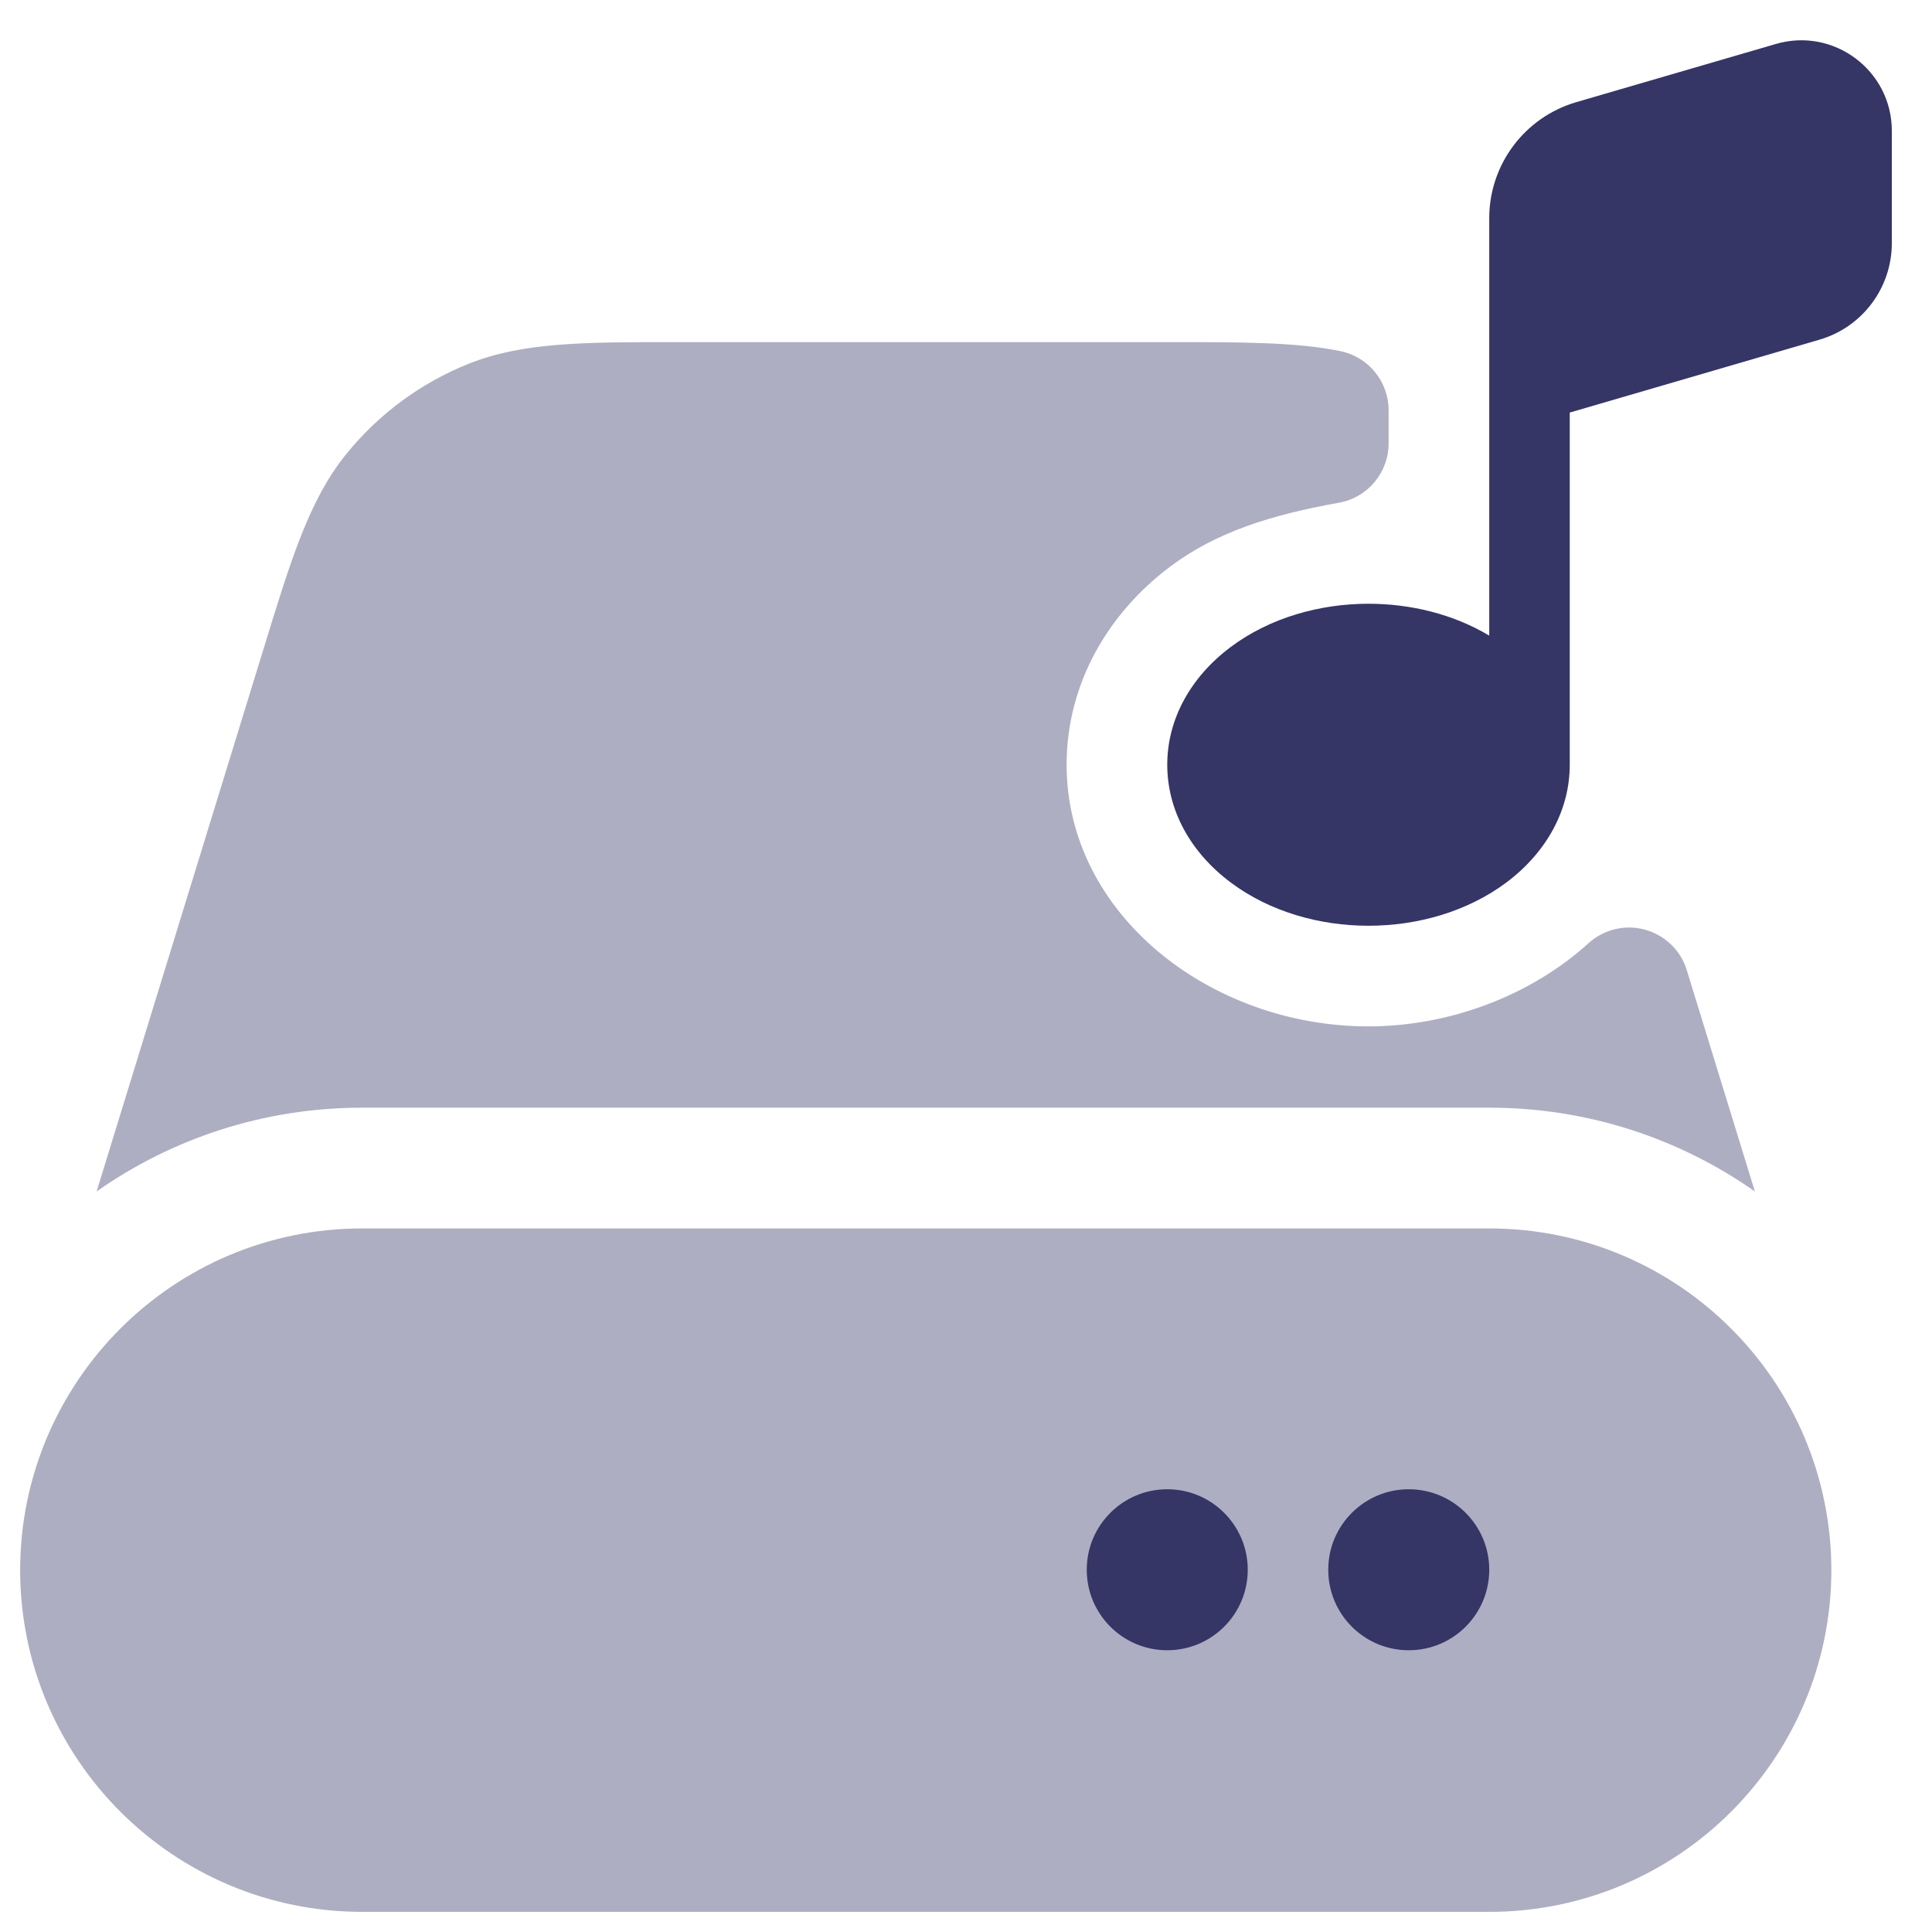 <svg width="24" height="24" viewBox="0 0 24 24" fill="none" xmlns="http://www.w3.org/2000/svg">
<g clip-path="url(#clip0_9001_285337)">
<g opacity="0.4">
<path d="M5.819 4.52C6.494 4.249 7.268 4.25 8.392 4.25L14.542 4.25C15.437 4.25 16.106 4.25 16.652 4.362C17 4.434 17.25 4.741 17.25 5.097V5.507C17.25 5.87 16.991 6.181 16.633 6.245C15.804 6.394 15.117 6.603 14.536 7.039C13.771 7.613 13.25 8.487 13.25 9.5C13.25 11.357 15.035 12.75 17 12.75C18.008 12.75 19.018 12.366 19.734 11.716C19.924 11.544 20.189 11.481 20.436 11.549C20.683 11.617 20.879 11.806 20.954 12.052L21.8 14.801C20.866 14.145 19.728 13.76 18.5 13.76H4.5C3.272 13.76 2.134 14.145 1.2 14.801L3.286 8.021C3.616 6.947 3.843 6.207 4.3 5.642C4.703 5.144 5.225 4.758 5.819 4.52Z" fill="#353566"/>
<path d="M22.75 19.505C22.747 21.85 20.846 23.75 18.5 23.75H4.5C2.154 23.75 0.253 21.85 0.25 19.505C0.253 17.16 2.154 15.26 4.5 15.26H18.5C20.846 15.26 22.747 17.16 22.75 19.505Z" fill="#353566"/>
</g>
<path d="M22.601 4.22L19.5 5.125V9.491L19.5 9.5C19.5 10.065 19.211 10.588 18.715 10.961C18.223 11.329 17.601 11.5 17 11.5C16.399 11.5 15.777 11.329 15.286 10.961C14.789 10.588 14.5 10.065 14.5 9.5C14.5 8.936 14.789 8.412 15.286 8.039C15.777 7.671 16.399 7.5 17 7.5C17.517 7.5 18.049 7.626 18.5 7.896V2.709C18.5 2.043 18.941 1.456 19.581 1.269L22.061 0.546C22.781 0.336 23.501 0.876 23.501 1.626V3.02C23.501 3.576 23.134 4.065 22.601 4.22Z" fill="#353566"/>
<path d="M13.5 19.5C13.5 18.948 13.948 18.5 14.5 18.5C15.052 18.5 15.5 18.948 15.5 19.5C15.5 20.053 15.052 20.5 14.5 20.5C13.948 20.5 13.5 20.053 13.5 19.5Z" fill="#353566"/>
<path d="M16.5 19.5C16.5 18.948 16.948 18.5 17.5 18.5C18.052 18.5 18.5 18.948 18.5 19.5C18.5 20.053 18.052 20.5 17.5 20.5C16.948 20.5 16.5 20.053 16.5 19.5Z" fill="#353566"/>
</g>
<defs>
<clipPath id="clip0_9001_285337">
<rect width="24" height="24" fill="white"/>
</clipPath>
</defs>
</svg>
